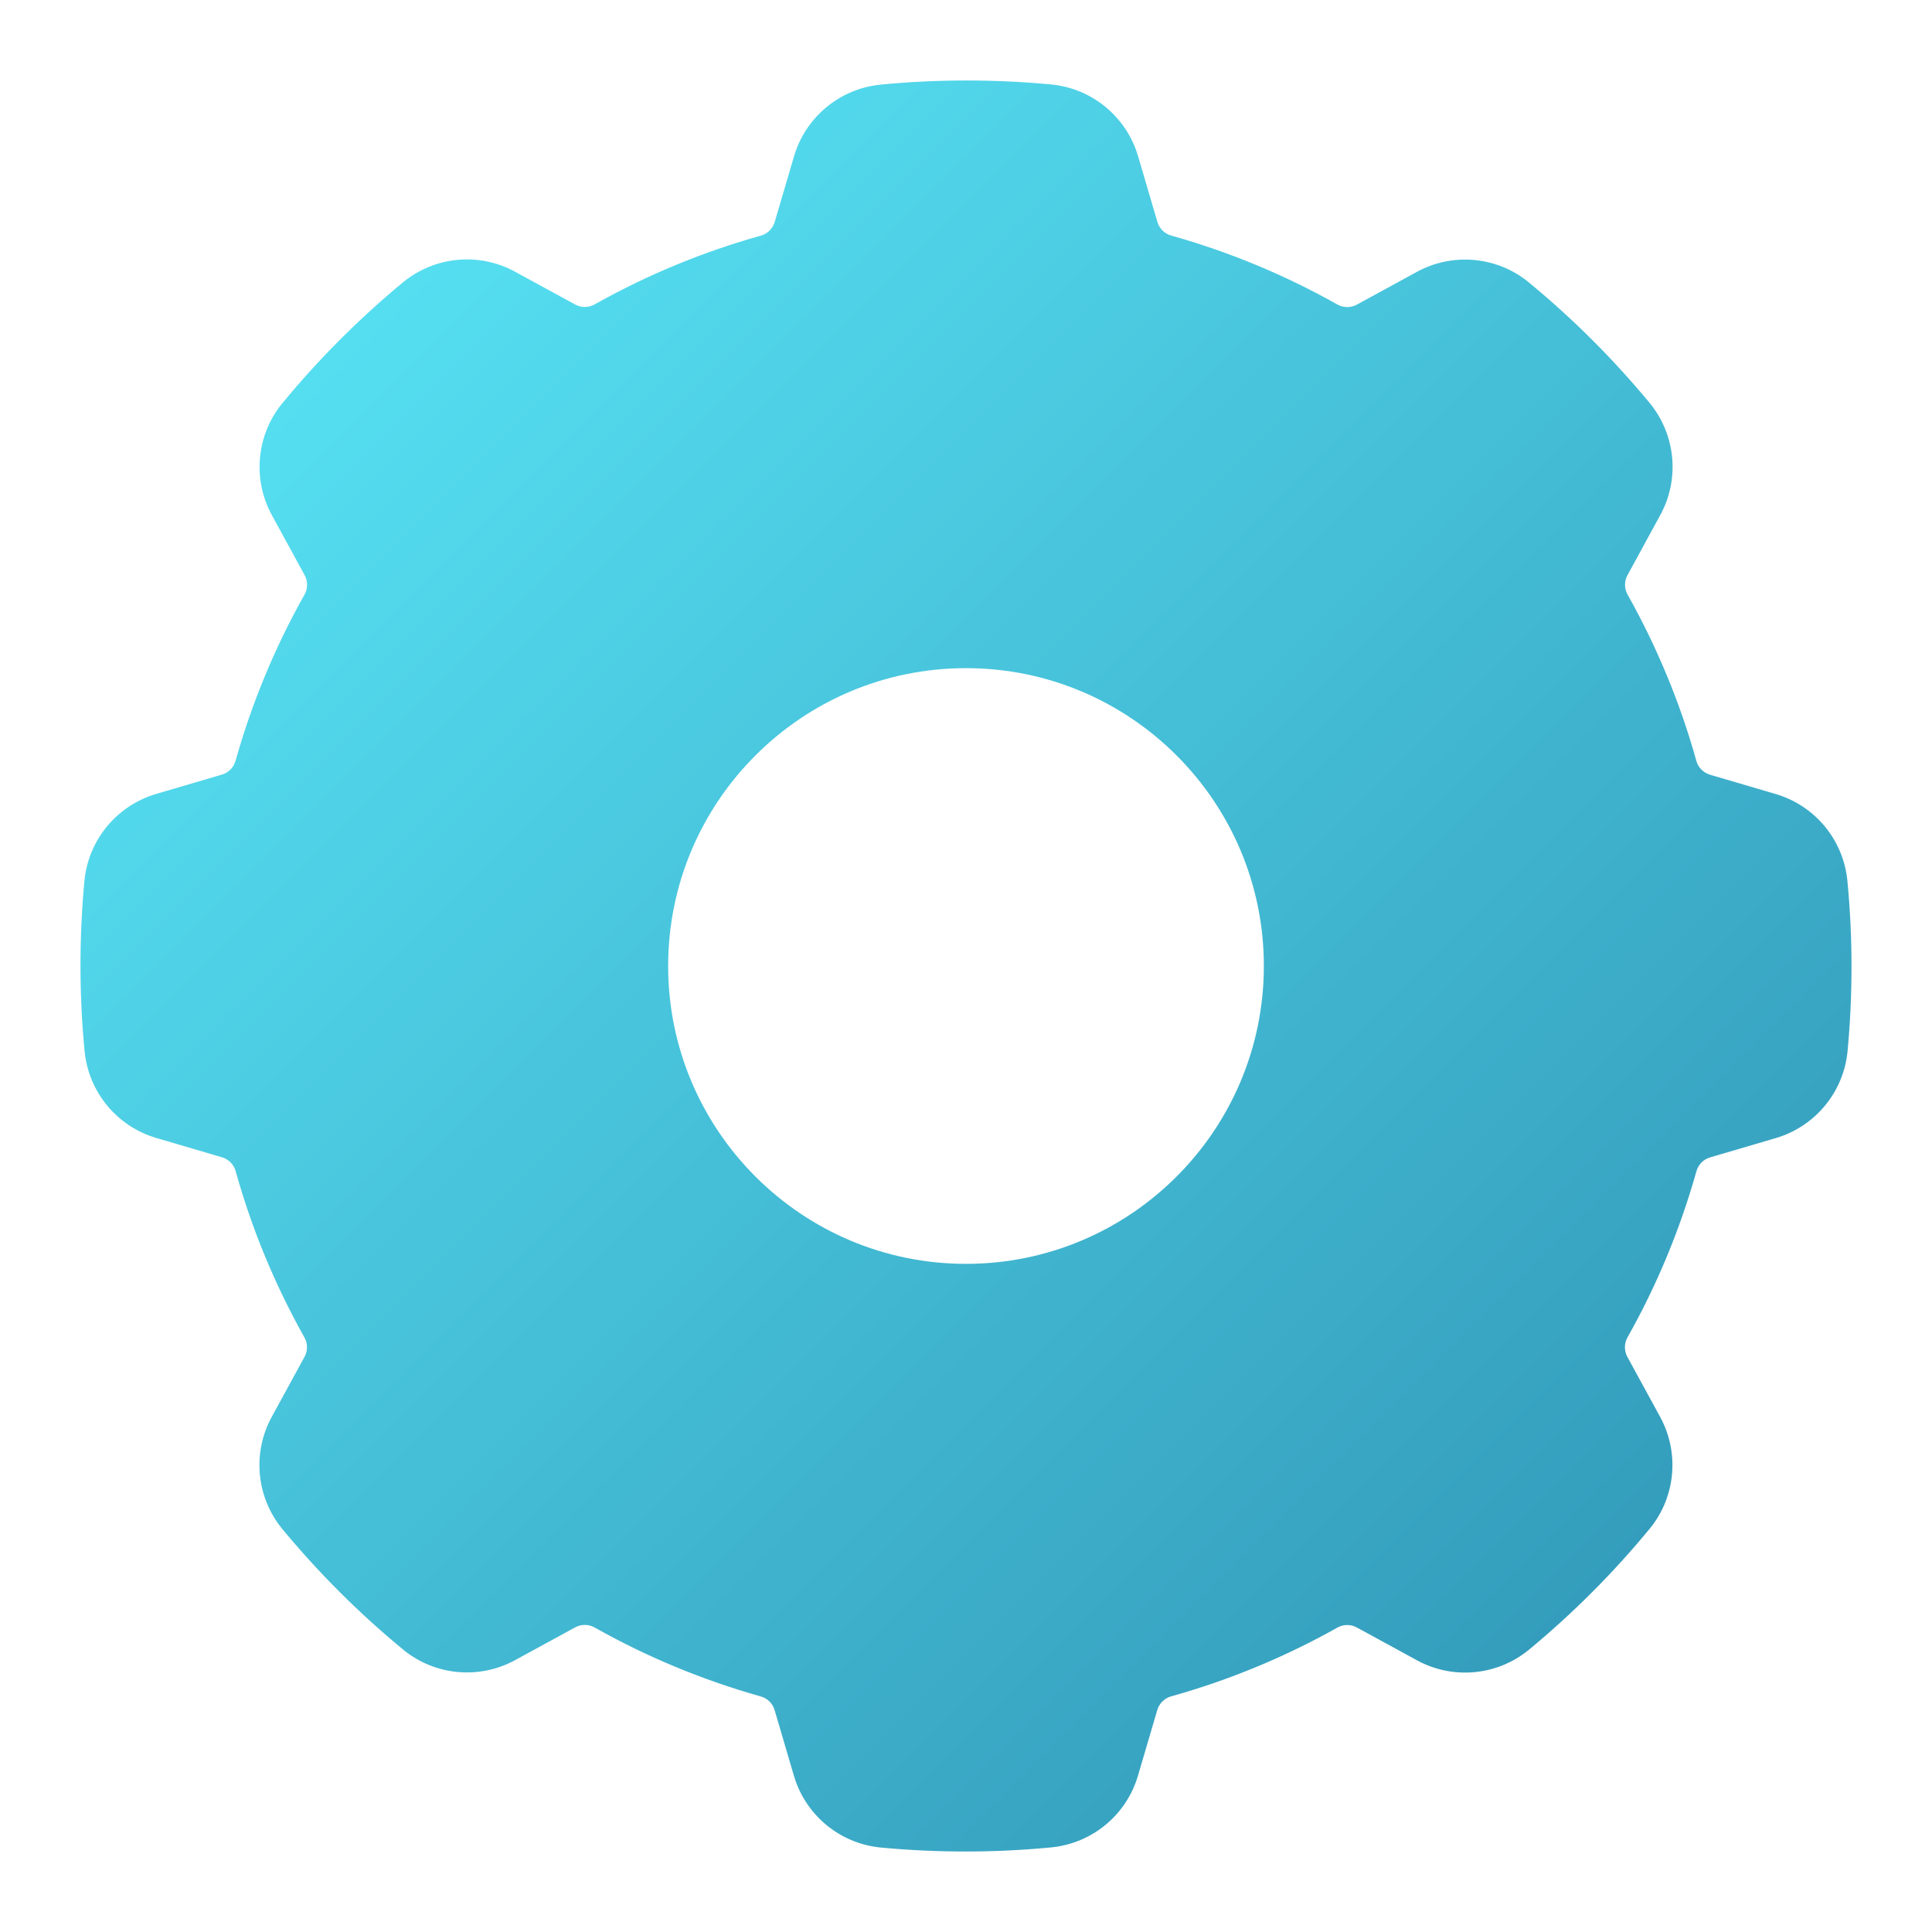 <svg clip-rule="evenodd" fill-rule="evenodd" height="512" stroke-linejoin="round" stroke-miterlimit="2" viewBox="0 0 48 48" width="512" xmlns="http://www.w3.org/2000/svg" xmlns:xlink="http://www.w3.org/1999/xlink"><linearGradient id="_Linear1" gradientTransform="matrix(48 48 -48 48 504 576)" gradientUnits="userSpaceOnUse" x1="0" x2="1" y1="0" y2="0"><stop offset="0" stop-color="#5ef0ff"/><stop offset="1" stop-color="#2b8bae"/></linearGradient><g transform="translate(-504 -576)"><g id="SOLID-GRADIENT"><path d="m532.277 579.887c-.284-.975-1.131-1.682-2.141-1.787-.004 0-.007 0-.01-.001-1.415-.133-2.84-.133-4.254.004-.003 0-.005.001-.007.001-1.009.105-1.855.81-2.139 1.784-.151.507-.334 1.134-.478 1.626-.049.166-.18.296-.348.342-.002 0-.003.001-.005.001-1.434.401-2.815.973-4.114 1.701-.002.001-.004.002-.006.004-.15.085-.334.087-.485.004l-1.488-.812c-.89-.489-1.988-.39-2.777.25-.003.002-.005.004-.008.006-1.095.907-2.102 1.914-3.005 3.012-.002.001-.003.003-.005.005-.639.787-.738 1.884-.251 2.774.252.465.566 1.038.812 1.487.083.153.082.337-.004.488-.001.002-.002.003-.003.005-.73 1.297-1.302 2.678-1.706 4.112-.001.002-.001.004-.002.006-.045.167-.174.298-.34.346l-1.626.478c-.975.284-1.682 1.131-1.787 2.141 0 .004 0 .007-.001.01-.133 1.415-.133 2.84.004 4.254 0 .003.001.005.001.007.105 1.009.81 1.855 1.784 2.139.507.151 1.134.334 1.626.478.166.049.296.18.342.348 0 .002.001.003.001.005.401 1.434.973 2.815 1.701 4.114.001.002.002.004.004.006.085.15.087.334.004.485l-.812 1.488c-.489.89-.39 1.988.25 2.777.002.003.004.005.006.008.907 1.095 1.914 2.102 3.012 3.005.001.002.003.003.005.005.787.639 1.884.738 2.774.251.465-.252 1.038-.566 1.487-.812.153-.083.337-.082.488.004.002.001.003.002.005.003 1.297.73 2.678 1.302 4.112 1.706.002.001.004.001.006.002.167.045.298.174.346.34l.478 1.626c.284.975 1.131 1.682 2.141 1.787.004 0 .007 0 .01.001 1.415.133 2.84.133 4.254-.004.003 0 .005-.001.007-.001 1.009-.105 1.855-.81 2.139-1.784.151-.507.334-1.134.478-1.626.049-.166.18-.296.348-.342.002 0 .003-.001.005-.001 1.434-.401 2.815-.973 4.114-1.701.002-.001.004-.002.006-.004.15-.085.334-.087.485-.004l1.488.812c.89.489 1.988.39 2.777-.25.003-.002.005-.004.008-.006 1.095-.907 2.102-1.914 3.005-3.012.002-.001.003-.003.005-.005.639-.787.738-1.884.251-2.774-.252-.465-.566-1.038-.812-1.487-.083-.153-.082-.337.004-.488.001-.002.002-.003.003-.005.73-1.297 1.302-2.678 1.706-4.112.001-.002.001-.004.002-.006.045-.167.174-.298.34-.346l1.626-.478c.975-.284 1.682-1.131 1.787-2.141 0-.004 0-.007.001-.01.133-1.415.133-2.84-.004-4.254 0-.003-.001-.005-.001-.007-.105-1.009-.81-1.855-1.784-2.139-.507-.151-1.134-.334-1.626-.478-.166-.049-.296-.18-.342-.348 0-.002-.001-.003-.001-.005-.401-1.434-.973-2.815-1.701-4.114-.001-.002-.002-.004-.004-.006-.085-.15-.087-.334-.004-.485l.812-1.488c.489-.89.39-1.988-.25-2.777-.002-.003-.004-.005-.006-.008-.907-1.095-1.914-2.102-3.012-3.005-.001-.002-.003-.003-.005-.005-.787-.639-1.884-.738-2.774-.251-.465.252-1.038.566-1.487.812-.153.083-.337.082-.488-.004-.002-.001-.003-.002-.005-.003-1.297-.73-2.678-1.302-4.112-1.706-.002-.001-.004-.001-.006-.002-.167-.045-.298-.174-.346-.34zm-4.277 12.713c4.084 0 7.4 3.316 7.4 7.4s-3.316 7.4-7.4 7.4-7.4-3.316-7.4-7.4 3.316-7.4 7.4-7.4z" fill="url(#_Linear1)"/></g></g></svg>